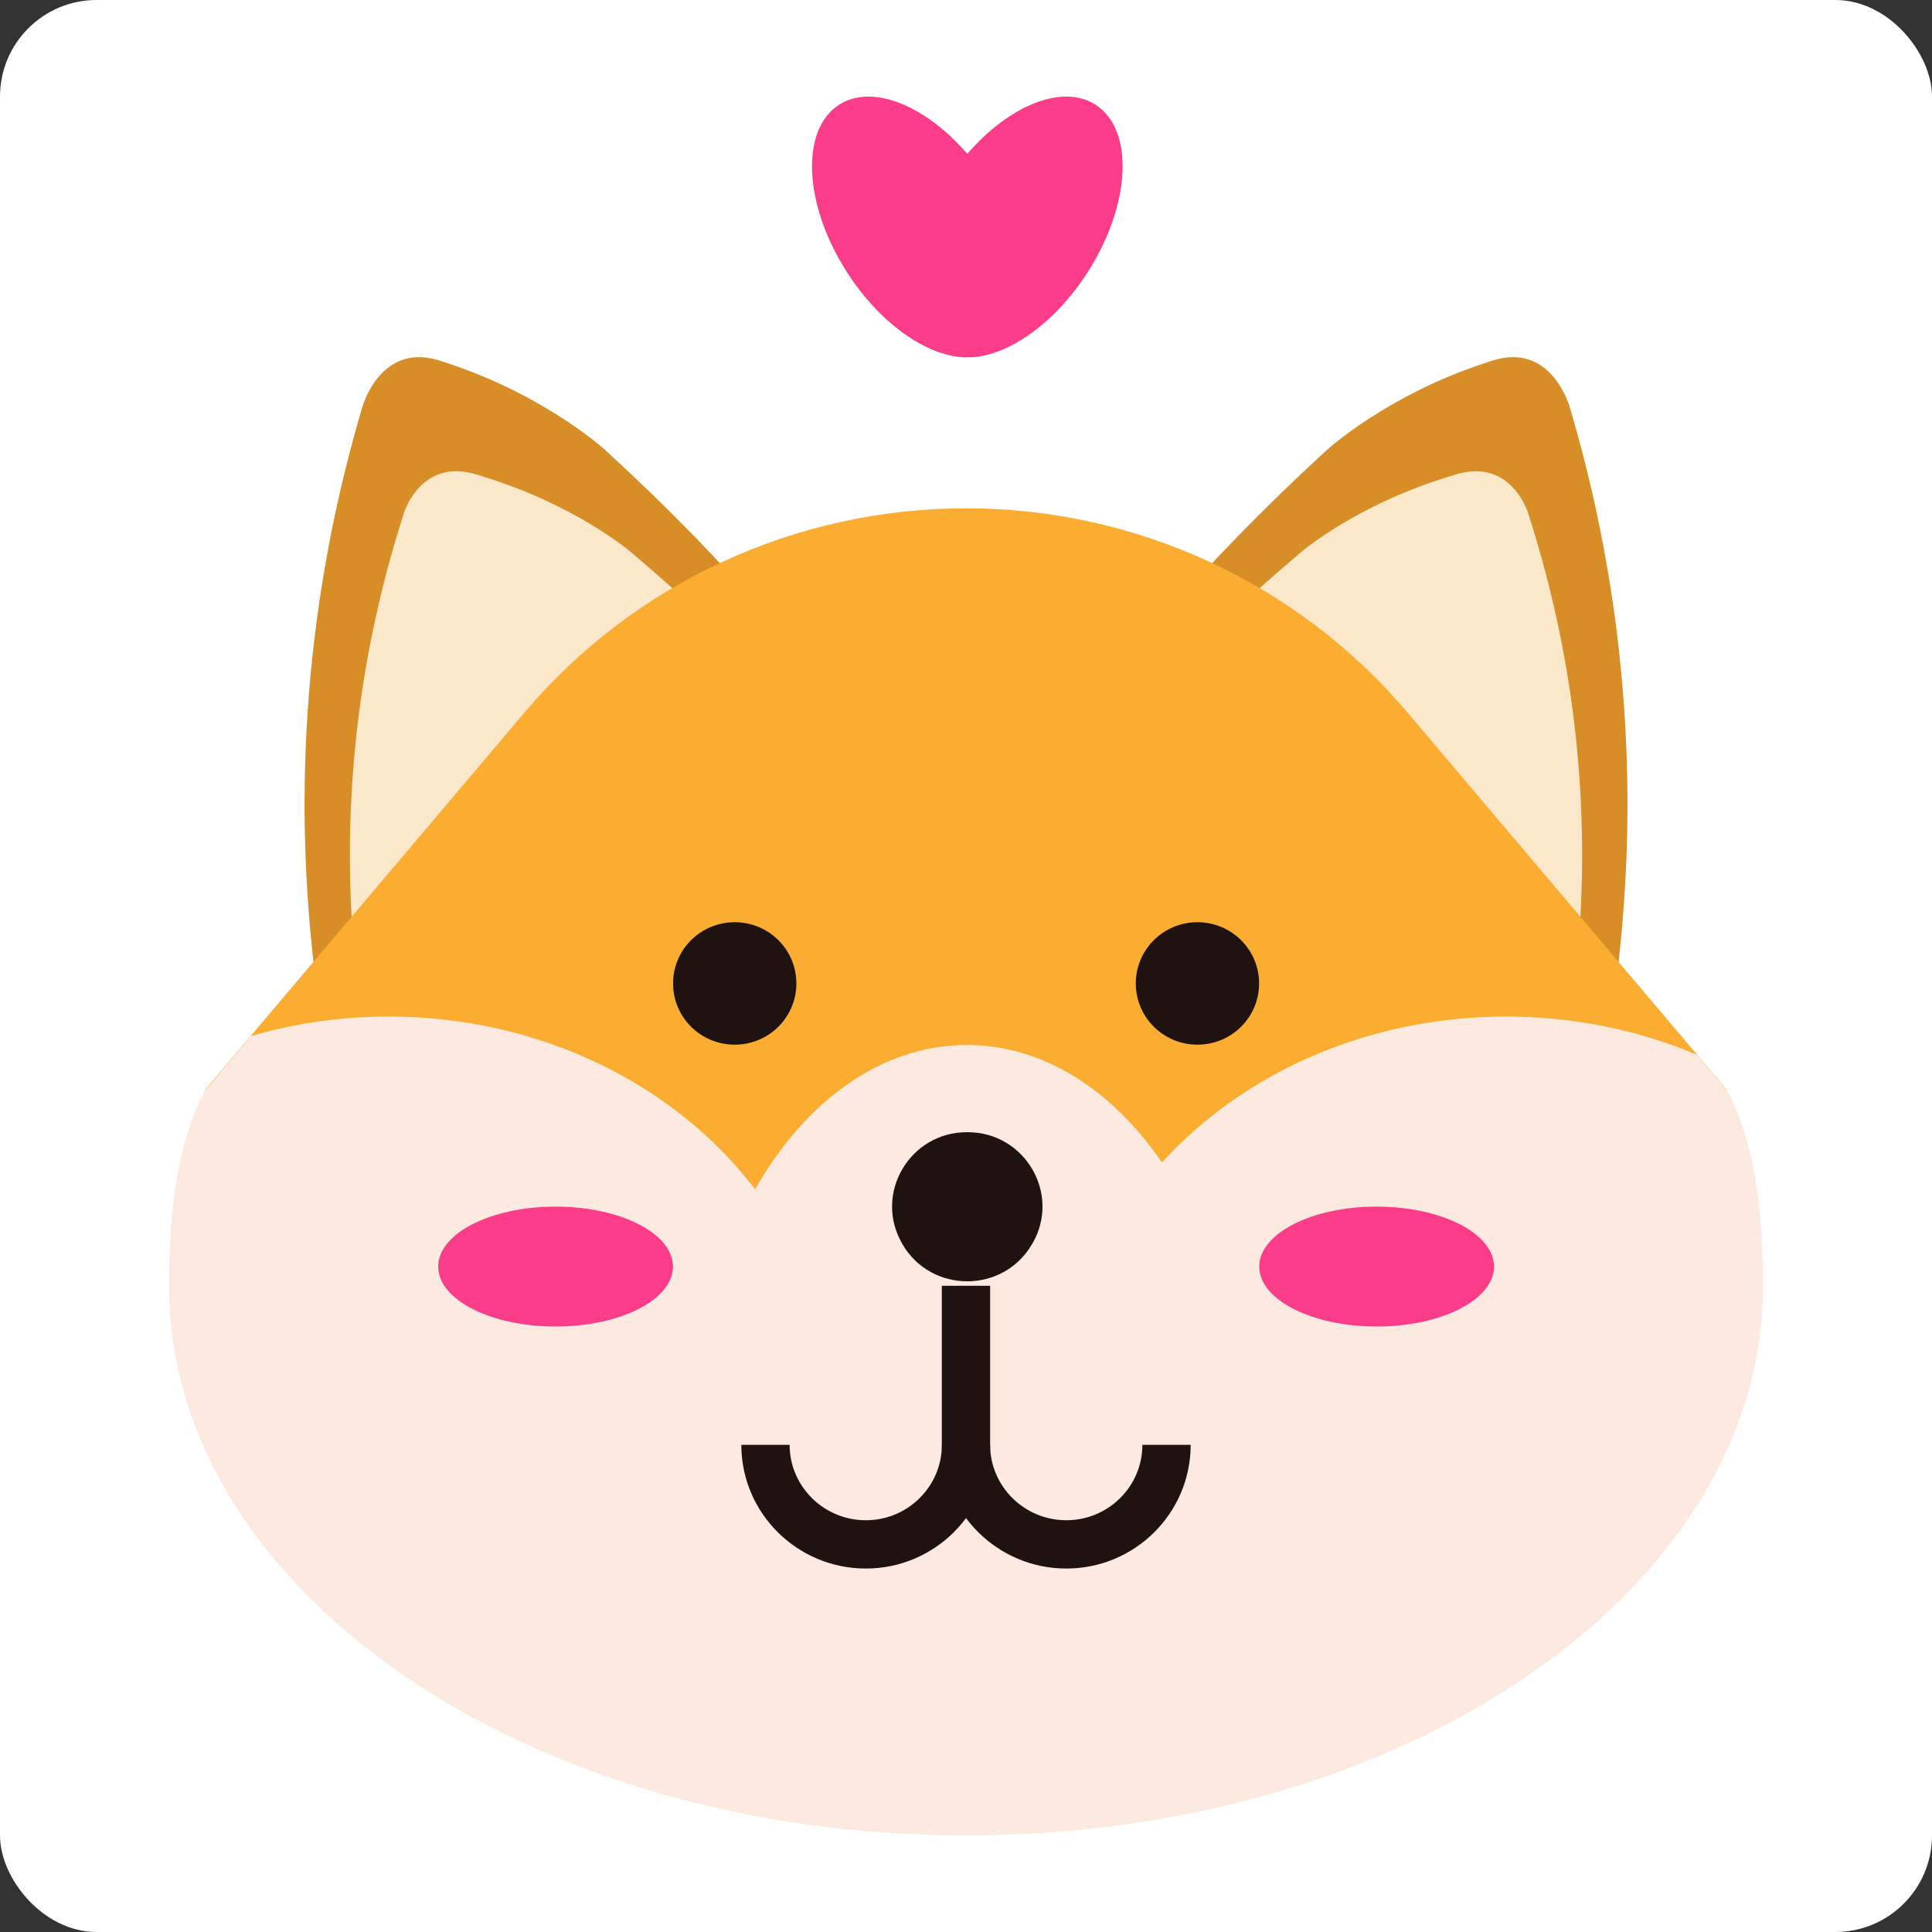 <svg width="80" height="80" viewBox="0 0 80 80" fill="none" xmlns="http://www.w3.org/2000/svg">
<rect x="0" y="0" width="80" height="80" fill="#333333" stroke="none"/>
<rect width="80" height="80" rx="4" fill="white"/>
<path d="M45.351 4.328C43.976 3.461 41.782 4.37 40.054 6.371C38.327 4.37 36.133 3.461 34.758 4.328C33.137 5.35 33.269 8.45 35.056 11.247C36.413 13.373 38.333 14.716 39.893 14.793C39.947 14.793 40 14.793 40.054 14.793C40.108 14.793 40.162 14.793 40.216 14.793C41.77 14.722 43.695 13.379 45.052 11.247C46.84 8.444 46.971 5.35 45.351 4.328Z" fill="#FA3C89"/>
<path d="M15.018 16.806C14.187 19.603 13.457 22.816 13.027 26.392C12.029 34.647 12.991 41.714 14.199 46.84C14.199 46.893 14.199 47.552 14.803 47.944C15.167 48.182 15.646 48.259 16.106 48.087L39.134 39.457C39.594 39.285 39.893 38.917 39.983 38.507C40.109 37.967 39.744 37.474 39.624 37.307C37.55 34.415 36.031 28.702 25.061 18.635C25.061 18.635 22.64 16.414 18.629 15.072C18.222 14.935 17.487 14.632 16.704 14.888C15.61 15.244 15.149 16.414 15.018 16.8" fill="#D78E26"/>
<path d="M64.984 16.806C65.815 19.603 66.544 22.816 66.975 26.392C67.973 34.647 67.01 41.714 65.803 46.84C65.803 46.893 65.803 47.552 65.205 47.944C64.84 48.182 64.362 48.259 63.902 48.087L40.873 39.457C40.413 39.285 40.12 38.917 40.025 38.507C39.899 37.967 40.264 37.474 40.383 37.307C42.458 34.415 43.976 28.702 54.94 18.635C54.94 18.635 57.361 16.414 61.373 15.072C61.779 14.935 62.515 14.632 63.298 14.888C64.392 15.244 64.846 16.414 64.984 16.8" fill="#D78E26"/>
<path d="M16.727 21.236C15.955 23.636 15.274 26.398 14.873 29.468C13.947 36.559 14.843 42.629 15.961 47.03C15.961 47.071 15.961 47.641 16.517 47.98C16.852 48.182 17.3 48.253 17.731 48.105L39.181 40.693C39.611 40.544 39.886 40.229 39.97 39.879C40.084 39.416 39.749 38.994 39.635 38.852C37.704 36.369 36.287 31.457 26.07 22.816C26.07 22.816 23.817 20.91 20.08 19.758C19.704 19.639 19.016 19.378 18.287 19.597C17.27 19.9 16.84 20.91 16.721 21.242" fill="#FBE7C9"/>
<path d="M63.274 21.236C64.045 23.636 64.727 26.398 65.127 29.468C66.054 36.559 65.157 42.629 64.04 47.03C64.04 47.071 64.039 47.641 63.483 47.98C63.149 48.182 62.7 48.253 62.27 48.105L40.82 40.693C40.389 40.544 40.114 40.229 40.031 39.879C39.917 39.416 40.252 38.994 40.365 38.852C42.297 36.369 43.713 31.457 53.93 22.816C53.93 22.816 56.184 20.91 59.92 19.758C60.297 19.639 60.985 19.378 61.714 19.597C62.73 19.9 63.161 20.91 63.28 21.242" fill="#FBE7C9"/>
<path d="M40 21.047C32.945 21.047 26.256 24.141 21.718 29.504L8.488 45.136L40 74.914L71.511 45.136L58.281 29.504C53.744 24.141 47.048 21.047 40 21.047Z" fill="#FAAD30"/>
<path d="M71.517 45.135L71.505 45.147L70.274 43.68C67.883 42.665 65.198 42.094 62.365 42.094C56.602 42.094 51.466 44.452 48.112 48.134C46.062 45.135 43.198 43.27 40.036 43.27C36.497 43.27 33.34 45.599 31.266 49.245C27.984 44.933 22.406 42.094 16.087 42.094C14.096 42.094 12.183 42.38 10.39 42.902L8.501 45.147L8.489 45.135C7.239 47.535 7 50.563 7 53.26C7 65.821 21.772 76 40 76C58.228 76 73 65.821 73 53.26C73 50.563 72.761 47.535 71.511 45.135M40 75.163L40.024 75.139L40 75.163Z" fill="#FCEAE0"/>
<path d="M32.976 40.722C32.976 42.124 31.834 43.258 30.423 43.258C29.012 43.258 27.87 42.124 27.87 40.722C27.87 39.321 29.012 38.187 30.423 38.187C31.834 38.187 32.976 39.321 32.976 40.722Z" fill="#1F1311"/>
<path d="M52.136 40.722C52.136 42.124 50.994 43.258 49.583 43.258C48.172 43.258 47.031 42.124 47.031 40.722C47.031 39.321 48.172 38.187 49.583 38.187C50.994 38.187 52.136 39.321 52.136 40.722Z" fill="#1F1311"/>
<path d="M40.001 59.828C40.001 62.103 38.142 63.95 35.852 63.95C33.562 63.95 31.697 62.103 31.697 59.828" stroke="#1F1311" stroke-width="2" stroke-miterlimit="10"/>
<path d="M48.303 59.828C48.303 62.103 46.444 63.95 44.154 63.95C41.865 63.95 39.999 62.103 39.999 59.828V53.242" stroke="#1F1311" stroke-width="2" stroke-miterlimit="10"/>
<path d="M42.738 51.52L42.749 51.496C43.939 49.447 42.451 46.881 40.065 46.881H40.041C37.656 46.881 36.167 49.447 37.357 51.496L37.369 51.52C38.559 53.569 41.542 53.569 42.732 51.52" fill="#1F1311"/>
<path d="M27.865 52.446C27.865 53.818 25.689 54.928 23.005 54.928C20.32 54.928 18.144 53.818 18.144 52.446C18.144 51.074 20.32 49.963 23.005 49.963C25.689 49.963 27.865 51.074 27.865 52.446Z" fill="#FA3C89"/>
<path d="M61.863 52.446C61.863 53.818 59.687 54.928 57.003 54.928C54.319 54.928 52.143 53.818 52.143 52.446C52.143 51.074 54.319 49.963 57.003 49.963C59.687 49.963 61.863 51.074 61.863 52.446Z" fill="#FA3C89"/>
</svg>
